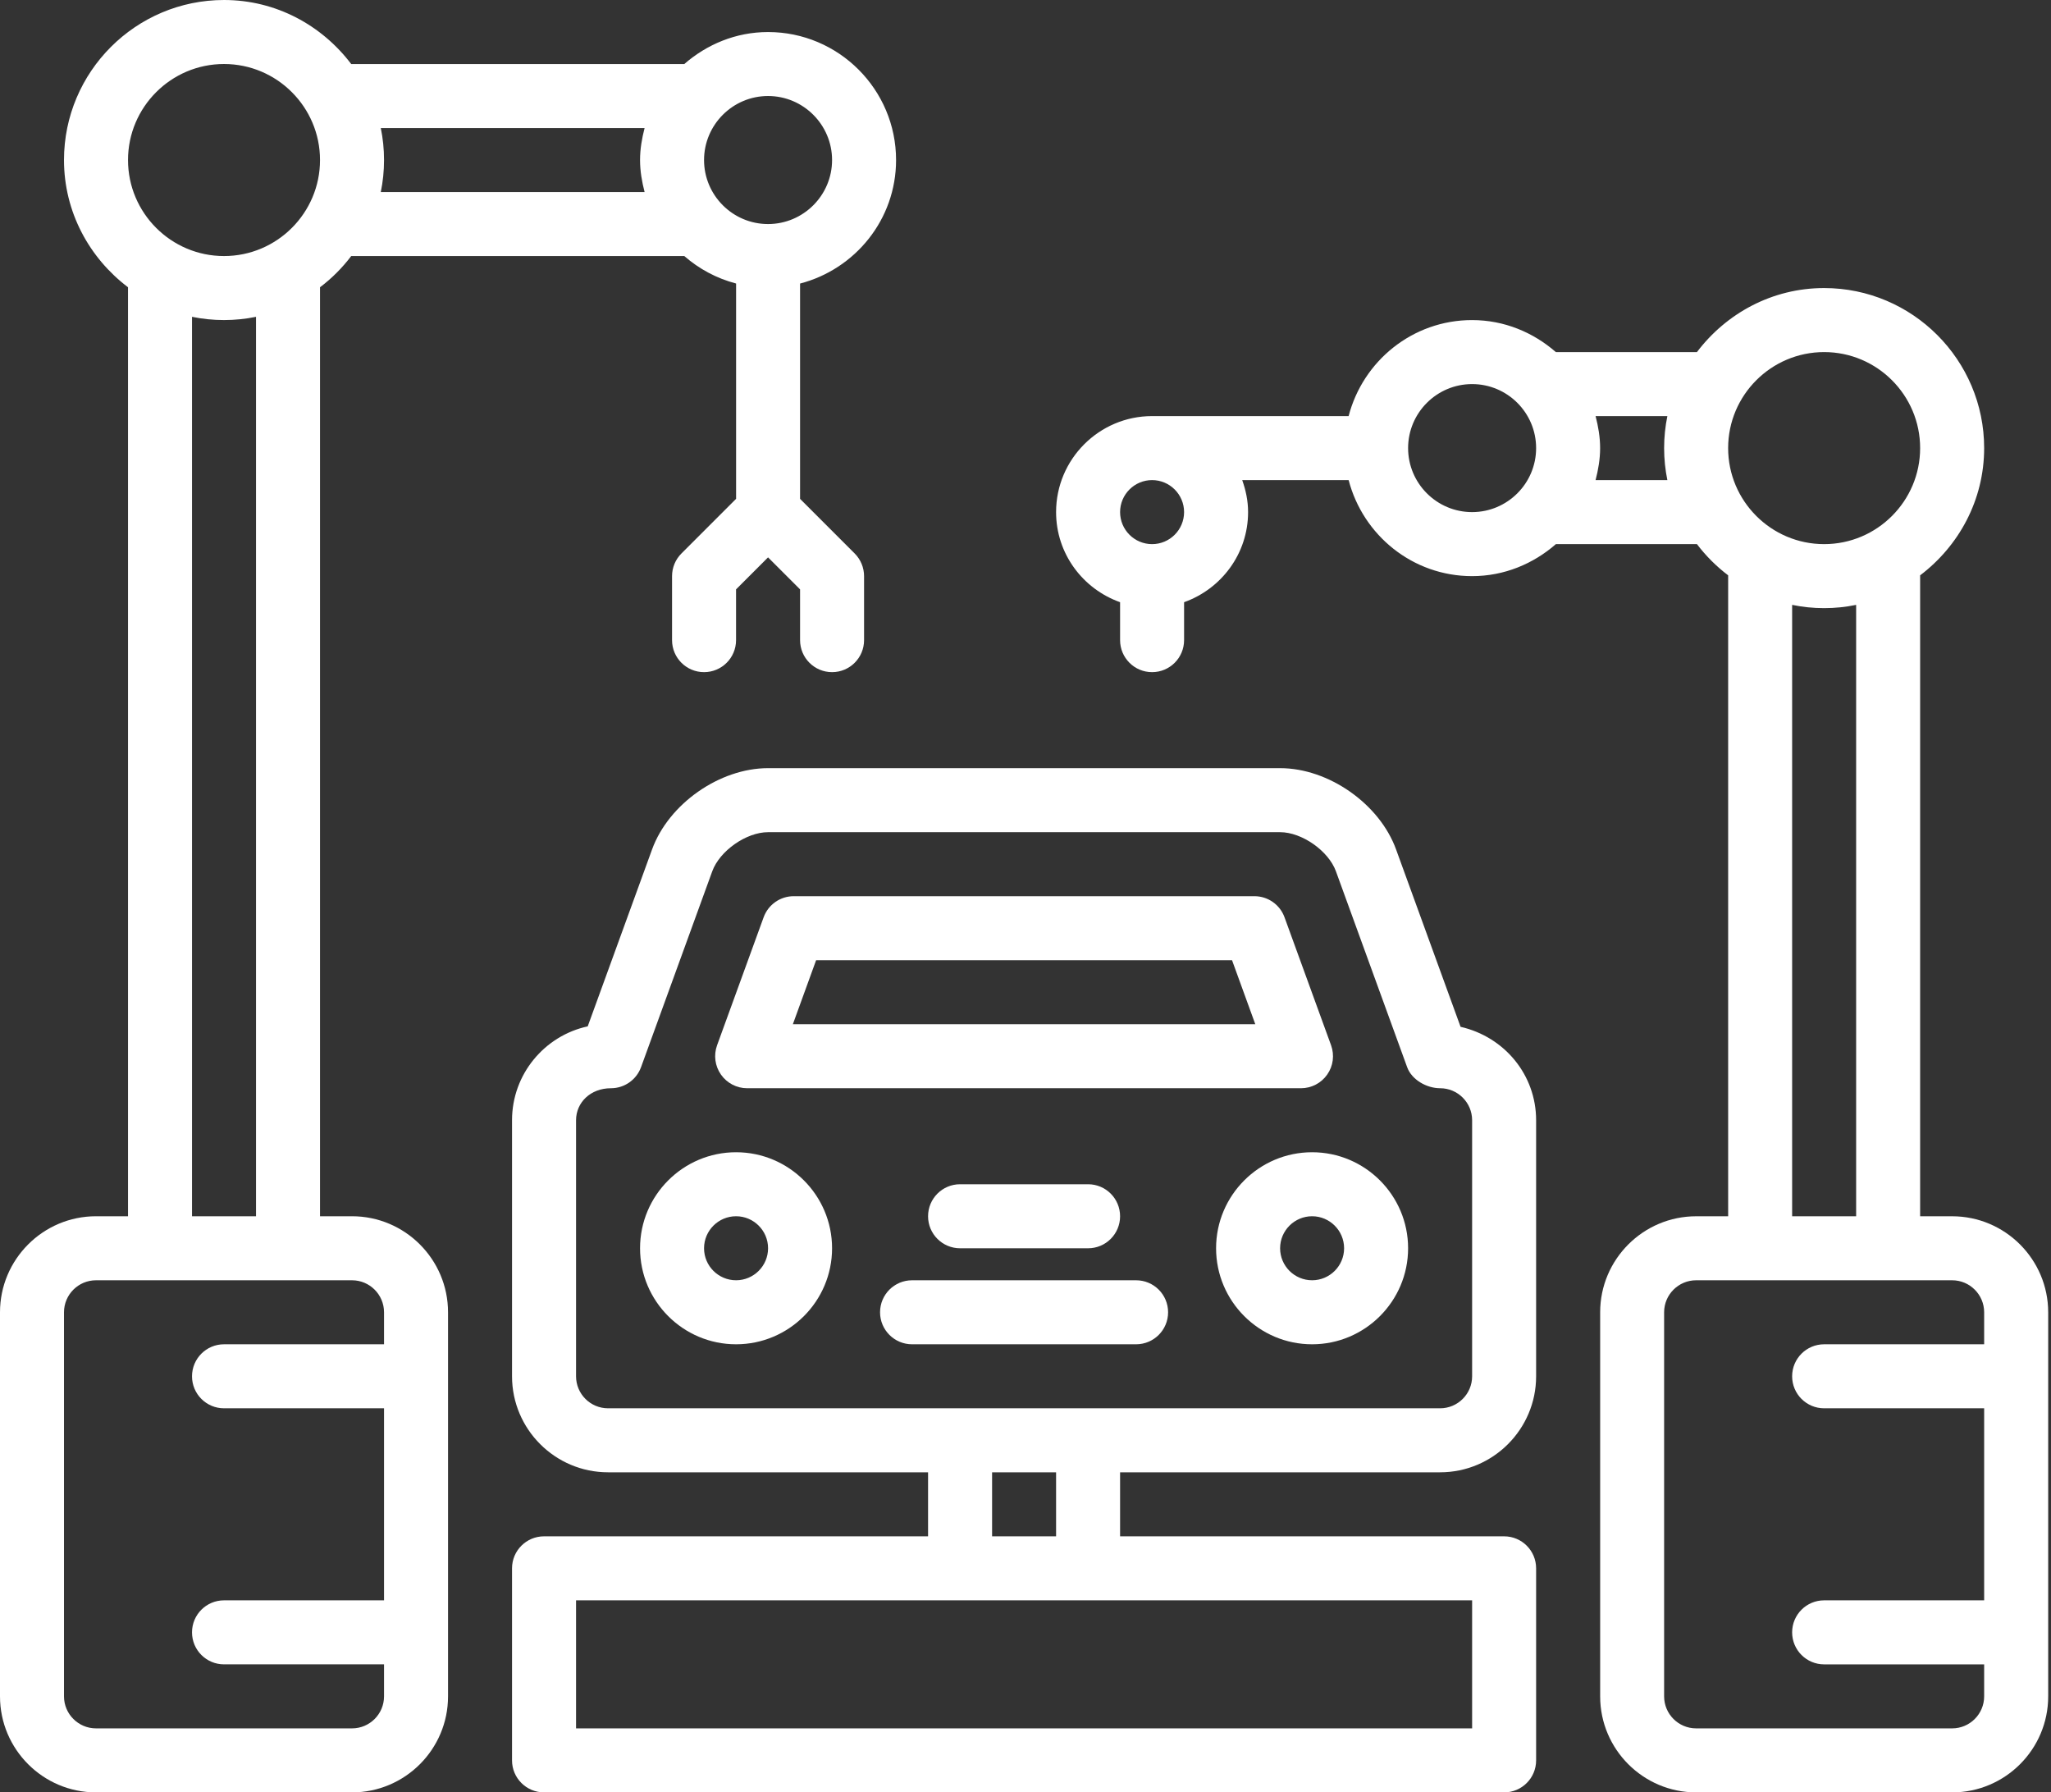 <svg width="103" height="90" viewBox="0 0 103 90" fill="none" xmlns="http://www.w3.org/2000/svg">
<rect x="0" y="0" width="103" height="90" fill="#333333" stroke="none"/>
<path d="M73.349 51.559L70.109 42.65C69.278 40.363 66.719 38.571 64.286 38.571H38.572C36.138 38.571 33.58 40.363 32.747 42.65L29.515 51.536C27.346 52.005 25.714 53.94 25.714 56.25V69.107C25.714 71.765 27.878 73.928 30.536 73.928H46.607V77.143H27.322C26.434 77.143 25.714 77.861 25.714 78.75V88.393C25.714 89.281 26.434 90 27.322 90H75.536C76.423 90 77.143 89.281 77.143 88.393V78.75C77.143 77.861 76.423 77.143 75.536 77.143H56.25V73.928H72.322C74.98 73.928 77.143 71.765 77.143 69.107V56.25C77.143 53.976 75.561 52.065 73.349 51.559ZM73.929 86.786H28.929V80.357H48.214H54.643H73.929V86.786ZM53.036 77.143H49.822V73.928H53.036V77.143ZM73.929 69.107C73.929 69.994 73.207 70.714 72.322 70.714H54.643H48.214H30.536C29.65 70.714 28.929 69.994 28.929 69.107V56.25C28.929 55.363 29.65 54.643 30.682 54.643C31.357 54.643 31.961 54.22 32.193 53.585L35.769 43.749C36.143 42.721 37.479 41.786 38.572 41.786H64.286C65.379 41.786 66.714 42.721 67.089 43.749L70.666 53.585C70.896 54.22 71.647 54.643 72.322 54.643C73.207 54.643 73.929 55.363 73.929 56.25V69.107Z" fill="white"/>
<path d="M37.522 54.643H65.335C65.859 54.643 66.351 54.387 66.651 53.957C66.954 53.528 67.024 52.98 66.846 52.486L64.507 46.057C64.276 45.423 63.673 45 62.997 45H39.86C39.184 45 38.581 45.423 38.35 46.057L36.011 52.486C35.833 52.98 35.905 53.528 36.206 53.957C36.506 54.387 36.998 54.643 37.522 54.643ZM40.985 48.214H61.872L63.04 51.429H39.817L40.985 48.214Z" fill="white"/>
<path d="M36.965 57.857C34.306 57.857 32.143 60.02 32.143 62.678C32.143 65.337 34.306 67.5 36.965 67.5C39.623 67.5 41.786 65.337 41.786 62.678C41.786 60.02 39.623 57.857 36.965 57.857ZM36.965 64.285C36.079 64.285 35.357 63.566 35.357 62.678C35.357 61.791 36.079 61.071 36.965 61.071C37.85 61.071 38.572 61.791 38.572 62.678C38.572 63.566 37.85 64.285 36.965 64.285Z" fill="white"/>
<path d="M65.893 57.857C63.234 57.857 61.071 60.02 61.071 62.678C61.071 65.337 63.234 67.5 65.893 67.5C68.551 67.5 70.714 65.337 70.714 62.678C70.714 60.02 68.551 57.857 65.893 57.857ZM65.893 64.285C65.007 64.285 64.286 63.566 64.286 62.678C64.286 61.791 65.007 61.071 65.893 61.071C66.778 61.071 67.5 61.791 67.5 62.678C67.5 63.566 66.778 64.285 65.893 64.285Z" fill="white"/>
<path d="M57.053 64.286H45.803C44.916 64.286 44.196 65.004 44.196 65.893C44.196 66.781 44.916 67.5 45.803 67.5H57.053C57.941 67.5 58.661 66.781 58.661 65.893C58.661 65.004 57.941 64.286 57.053 64.286Z" fill="white"/>
<path d="M48.214 59.464C47.327 59.464 46.607 60.183 46.607 61.072C46.607 61.96 47.327 62.679 48.214 62.679H54.643C55.53 62.679 56.25 61.96 56.25 61.072C56.25 60.183 55.53 59.464 54.643 59.464H48.214Z" fill="white"/>
<path d="M17.679 61.071H16.071V14.424C16.665 13.976 17.188 13.45 17.638 12.857H34.365C35.105 13.503 35.986 13.98 36.966 14.236V25.047L34.222 27.791C33.919 28.093 33.75 28.501 33.75 28.929V32.143C33.75 33.032 34.47 33.75 35.357 33.75C36.244 33.75 36.964 33.032 36.964 32.143V29.594L38.571 27.987L40.179 29.594V32.143C40.179 33.032 40.899 33.75 41.786 33.75C42.673 33.75 43.393 33.032 43.393 32.143V28.929C43.393 28.501 43.222 28.093 42.922 27.792L40.179 25.049V14.238C42.943 13.519 45 11.023 45 8.037C45 4.492 42.117 1.609 38.571 1.609C36.956 1.609 35.495 2.229 34.364 3.216H17.638C16.168 1.274 13.865 0 11.25 0C6.819 0 3.214 3.605 3.214 8.036C3.214 10.65 4.489 12.955 6.429 14.424V61.071H4.821C2.163 61.071 0 63.235 0 65.893V85.179C0 87.837 2.163 90 4.821 90H17.679C20.337 90 22.5 87.837 22.5 85.179V65.893C22.5 63.235 20.337 61.071 17.679 61.071ZM41.786 8.036C41.786 9.807 40.344 11.25 38.571 11.25C36.799 11.25 35.357 9.807 35.357 8.036C35.357 6.265 36.799 4.821 38.571 4.821C40.344 4.821 41.786 6.265 41.786 8.036ZM32.371 6.429C32.238 6.944 32.143 7.476 32.143 8.036C32.143 8.595 32.238 9.127 32.371 9.643H19.123C19.23 9.124 19.286 8.587 19.286 8.036C19.286 7.484 19.23 6.948 19.123 6.429H32.371ZM11.25 3.214C13.908 3.214 16.071 5.378 16.071 8.036C16.071 10.694 13.908 12.857 11.25 12.857C8.592 12.857 6.429 10.694 6.429 8.036C6.429 5.378 8.592 3.214 11.25 3.214ZM9.643 15.908C10.162 16.015 10.7 16.071 11.25 16.071C11.8 16.071 12.338 16.015 12.857 15.908V61.071H9.643V15.908ZM17.679 86.786H4.821C3.936 86.786 3.214 86.066 3.214 85.179V65.893C3.214 65.006 3.936 64.286 4.821 64.286H8.036H14.464H17.679C18.564 64.286 19.286 65.006 19.286 65.893V67.5H11.25C10.363 67.5 9.643 68.218 9.643 69.107C9.643 69.996 10.363 70.714 11.25 70.714H19.286V80.357H11.25C10.363 80.357 9.643 81.076 9.643 81.964C9.643 82.853 10.363 83.571 11.25 83.571H19.286V85.179C19.286 86.066 18.564 86.786 17.679 86.786Z" fill="white"/>
<path d="M98.036 61.072H96.428V28.889C98.368 27.419 99.643 25.115 99.643 22.5C99.643 18.069 96.038 14.464 91.607 14.464C88.992 14.464 86.688 15.739 85.219 17.679H78.134C77.003 16.692 75.544 16.072 73.927 16.072C70.941 16.072 68.445 18.127 67.727 20.893H57.857C55.199 20.893 53.036 23.056 53.036 25.714C53.036 27.807 54.382 29.573 56.25 30.238V32.143C56.25 33.032 56.97 33.75 57.857 33.75C58.744 33.75 59.464 33.032 59.464 32.143V30.238C61.332 29.573 62.678 27.805 62.678 25.714C62.678 25.147 62.563 24.613 62.383 24.107H67.728C68.447 26.873 70.942 28.929 73.928 28.929C75.544 28.929 77.005 28.308 78.136 27.322H85.22C85.669 27.915 86.194 28.439 86.787 28.889V61.072H85.18C82.522 61.072 80.359 63.235 80.359 65.893V85.179C80.359 87.837 82.522 90 85.18 90H98.037C100.695 90 102.859 87.837 102.859 85.179V65.893C102.857 63.235 100.694 61.072 98.036 61.072ZM91.607 17.679C94.265 17.679 96.428 19.842 96.428 22.5C96.428 25.158 94.265 27.322 91.607 27.322C88.949 27.322 86.786 25.158 86.786 22.5C86.786 19.842 88.949 17.679 91.607 17.679ZM59.464 25.714C59.464 26.602 58.743 27.322 57.857 27.322C56.971 27.322 56.25 26.602 56.25 25.714C56.25 24.827 56.971 24.107 57.857 24.107C58.743 24.107 59.464 24.827 59.464 25.714ZM70.714 22.5C70.714 20.727 72.156 19.286 73.928 19.286C75.701 19.286 77.143 20.727 77.143 22.5C77.143 24.273 75.701 25.714 73.928 25.714C72.156 25.714 70.714 24.273 70.714 22.5ZM80.129 24.107C80.262 23.591 80.357 23.059 80.357 22.5C80.357 21.941 80.262 21.409 80.129 20.893H83.734C83.628 21.412 83.571 21.949 83.571 22.5C83.571 23.051 83.628 23.588 83.734 24.107H80.129ZM90 30.372C90.519 30.48 91.057 30.536 91.607 30.536C92.157 30.536 92.695 30.48 93.214 30.372V61.072H90V30.372ZM98.036 86.786H85.178C84.293 86.786 83.571 86.066 83.571 85.179V65.893C83.571 65.006 84.293 64.286 85.178 64.286H88.393H94.821H98.036C98.921 64.286 99.643 65.006 99.643 65.893V67.5H91.607C90.72 67.5 90 68.219 90 69.107C90 69.996 90.72 70.714 91.607 70.714H99.643V80.357H91.607C90.72 80.357 90 81.076 90 81.964C90 82.853 90.72 83.572 91.607 83.572H99.643V85.179C99.643 86.066 98.921 86.786 98.036 86.786Z" fill="white"/>
</svg>
